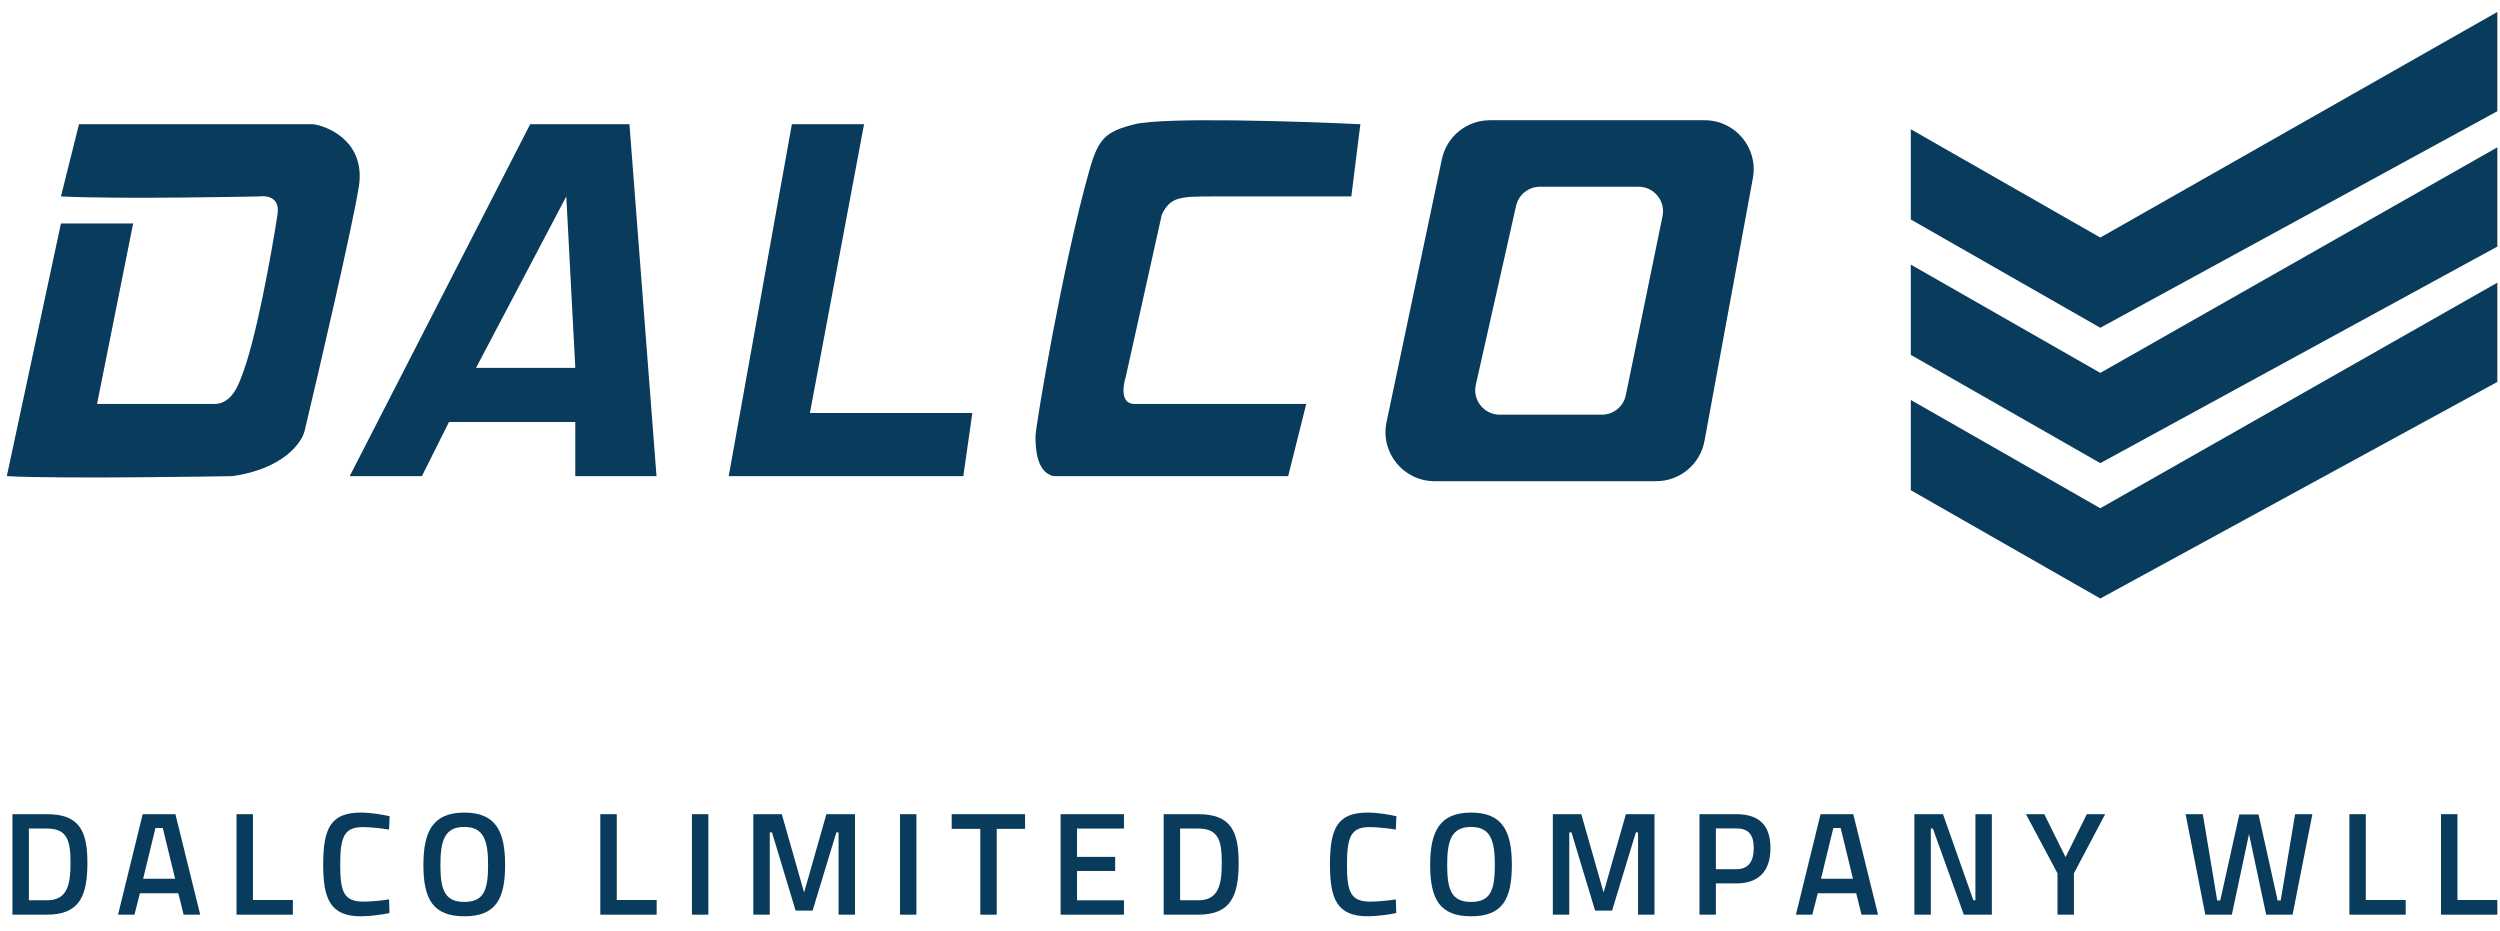 <svg width="153" height="57" viewBox="0 0 153 57" fill="none" xmlns="http://www.w3.org/2000/svg">
<path fill-rule="evenodd" clip-rule="evenodd" d="M116.941 13.433V7.911L128.538 14.538L152.837 0.731V6.806L128.538 20.06L116.941 13.433ZM116.941 21.717V16.194L128.538 22.821L152.837 9.015V15.09L128.538 28.344L116.941 21.717ZM116.941 24.478V30.001L128.538 36.628L152.837 23.374V17.299L128.538 31.105L116.941 24.478Z" fill="#083B5C"/>
<path d="M19.193 7.603H4.835L3.73 12.021C7.412 12.205 15.88 12.021 15.88 12.021C15.88 12.021 17.186 11.81 16.984 13.125C16.616 15.518 15.659 20.857 14.775 23.066C14.627 23.435 14.223 24.722 13.118 24.722H5.939L8.148 13.677H3.73L0.417 29.14C3.73 29.324 14.223 29.14 14.223 29.14C17.315 28.698 18.457 27.115 18.641 26.379C19.561 22.513 21.512 14.119 21.954 11.468C22.396 8.817 20.297 7.787 19.193 7.603Z" fill="#083B5C"/>
<path fill-rule="evenodd" clip-rule="evenodd" d="M38.522 7.603H32.447L21.402 29.14H25.82L27.477 25.827H35.208V29.14H40.178L38.522 7.603ZM34.657 12.021L35.209 22.513H29.134L34.657 12.021Z" fill="#083B5C"/>
<path d="M44.597 29.14L48.462 7.603H52.88L49.567 25.274H59.507L58.955 29.14H44.597Z" fill="#083B5C"/>
<path d="M74.418 12.021L82.702 12.021L83.254 7.603C79.388 7.418 71.215 7.161 69.448 7.603C67.681 8.044 67.228 8.46 66.687 10.364C65.03 16.195 63.373 26.135 63.373 26.687C63.373 27.24 63.373 28.896 64.478 29.14H78.836L79.941 24.722H69.448C68.343 24.722 68.896 23.066 68.896 23.066L71.105 13.125C71.657 12.021 72.209 12.021 74.418 12.021Z" fill="#083B5C"/>
<path fill-rule="evenodd" clip-rule="evenodd" d="M91.18 7.358H104.326C106.201 7.358 107.616 9.058 107.276 10.902L104.313 26.992C104.05 28.415 102.809 29.448 101.362 29.448H87.793C85.887 29.448 84.464 27.695 84.857 25.83L88.244 9.74C88.537 8.352 89.761 7.358 91.18 7.358ZM94.248 11.428H100.277C101.227 11.428 101.938 12.299 101.747 13.229L99.502 24.18C99.359 24.878 98.745 25.379 98.032 25.379H91.783C90.822 25.379 90.109 24.488 90.32 23.55L92.784 12.598C92.938 11.914 93.546 11.428 94.248 11.428Z" fill="#083B5C"/>
<path d="M0.761 55.978H2.88C4.918 55.978 5.349 54.757 5.349 52.8C5.349 50.879 4.873 49.828 2.88 49.828H0.761V55.978ZM1.767 55.098V50.708H2.88C4.119 50.708 4.316 51.453 4.316 52.8C4.316 54.147 4.119 55.098 2.88 55.098H1.767Z" fill="#083B5C"/>
<path d="M7.224 55.978H8.23L8.562 54.667H10.914L11.238 55.978H12.252L10.735 49.828H8.733L7.224 55.978ZM8.76 53.779L9.514 50.672H9.963L10.717 53.779H8.76Z" fill="#083B5C"/>
<path d="M14.475 55.978H17.923V55.08H15.481V49.828H14.475V55.978Z" fill="#083B5C"/>
<path d="M22.086 56.077C22.661 56.077 23.415 55.969 23.837 55.879L23.81 55.044C23.424 55.107 22.706 55.179 22.248 55.179C21.045 55.179 20.82 54.596 20.82 52.908C20.82 51.166 21.09 50.618 22.221 50.618C22.661 50.618 23.406 50.699 23.81 50.771L23.846 49.954C23.46 49.864 22.724 49.73 22.086 49.73C20.246 49.73 19.779 50.681 19.779 52.908C19.779 55.008 20.21 56.077 22.086 56.077Z" fill="#083B5C"/>
<path d="M28.417 56.077C30.338 56.077 30.913 55.026 30.913 52.935C30.913 50.87 30.338 49.73 28.417 49.73C26.496 49.73 25.912 50.879 25.912 52.935C25.912 55.008 26.487 56.077 28.417 56.077ZM28.417 55.197C27.223 55.197 26.953 54.47 26.953 52.935C26.953 51.408 27.232 50.609 28.417 50.609C29.593 50.609 29.871 51.417 29.871 52.935C29.871 54.488 29.602 55.197 28.417 55.197Z" fill="#083B5C"/>
<path d="M36.739 55.978H40.187V55.08H37.745V49.828H36.739V55.978Z" fill="#083B5C"/>
<path d="M42.347 55.978H43.352V49.828H42.347V55.978Z" fill="#083B5C"/>
<path d="M46.104 55.978H47.11V50.941H47.245L48.69 55.727H49.731L51.186 50.941H51.321V55.978H52.326V49.828H50.575L49.211 54.622L47.846 49.828H46.104V55.978Z" fill="#083B5C"/>
<path d="M55.079 55.978H56.084V49.828H55.079V55.978Z" fill="#083B5C"/>
<path d="M59.995 55.978H61V50.726H62.733V49.828H58.244V50.726H59.995V55.978Z" fill="#083B5C"/>
<path d="M64.909 55.978H68.787V55.098H65.914V53.303H68.248V52.441H65.914V50.708H68.787V49.828H64.909V55.978Z" fill="#083B5C"/>
<path d="M71.218 55.978H73.337C75.374 55.978 75.805 54.757 75.805 52.8C75.805 50.879 75.329 49.828 73.337 49.828H71.218V55.978ZM72.223 55.098V50.708H73.337C74.575 50.708 74.773 51.453 74.773 52.8C74.773 54.147 74.575 55.098 73.337 55.098H72.223Z" fill="#083B5C"/>
<path d="M83.7 56.077C84.275 56.077 85.029 55.969 85.451 55.879L85.424 55.044C85.038 55.107 84.32 55.179 83.862 55.179C82.659 55.179 82.434 54.596 82.434 52.908C82.434 51.166 82.704 50.618 83.835 50.618C84.275 50.618 85.02 50.699 85.424 50.771L85.46 49.954C85.074 49.864 84.337 49.73 83.7 49.73C81.86 49.73 81.393 50.681 81.393 52.908C81.393 55.008 81.824 56.077 83.7 56.077Z" fill="#083B5C"/>
<path d="M90.031 56.077C91.952 56.077 92.526 55.026 92.526 52.935C92.526 50.87 91.952 49.73 90.031 49.73C88.109 49.73 87.526 50.879 87.526 52.935C87.526 55.008 88.1 56.077 90.031 56.077ZM90.031 55.197C88.837 55.197 88.567 54.47 88.567 52.935C88.567 51.408 88.846 50.609 90.031 50.609C91.207 50.609 91.485 51.417 91.485 52.935C91.485 54.488 91.216 55.197 90.031 55.197Z" fill="#083B5C"/>
<path d="M95.033 55.978H96.039V50.941H96.174L97.619 55.727H98.66L100.115 50.941H100.25V55.978H101.255V49.828H99.504L98.14 54.622L96.775 49.828H95.033V55.978Z" fill="#083B5C"/>
<path d="M104.008 55.978H105.013V54.066H106.261C107.662 54.066 108.353 53.285 108.353 51.902C108.353 50.511 107.662 49.828 106.261 49.828H104.008V55.978ZM105.013 53.195V50.699H106.252C106.988 50.699 107.33 51.058 107.33 51.902C107.33 52.746 106.988 53.195 106.252 53.195H105.013Z" fill="#083B5C"/>
<path d="M109.91 55.978H110.915L111.247 54.667H113.6L113.923 55.978H114.937L113.42 49.828H111.418L109.91 55.978ZM111.445 53.779L112.199 50.672H112.648L113.402 53.779H111.445Z" fill="#083B5C"/>
<path d="M117.161 55.978H118.166V50.708H118.292L120.186 55.978H121.901V49.828H120.895V55.098H120.77L118.911 49.828H117.161V55.978Z" fill="#083B5C"/>
<path d="M125.919 55.978H126.924V53.446L128.837 49.828H127.714L126.413 52.459L125.111 49.828H123.989L125.919 53.446V55.978Z" fill="#083B5C"/>
<path d="M140.459 49.828L139.579 55.107H139.391L138.223 49.846H137.047L135.88 55.107H135.692L134.812 49.828H133.761L134.964 55.978H136.589L137.64 51.04L138.69 55.978H140.306L141.518 49.828H140.459Z" fill="#083B5C"/>
<path d="M143.782 55.978H147.229V55.08H144.787V49.828H143.782V55.978Z" fill="#083B5C"/>
<path d="M149.389 55.978H152.837V55.08H150.395V49.828H149.389V55.978Z" fill="#083B5C"/>
</svg>
